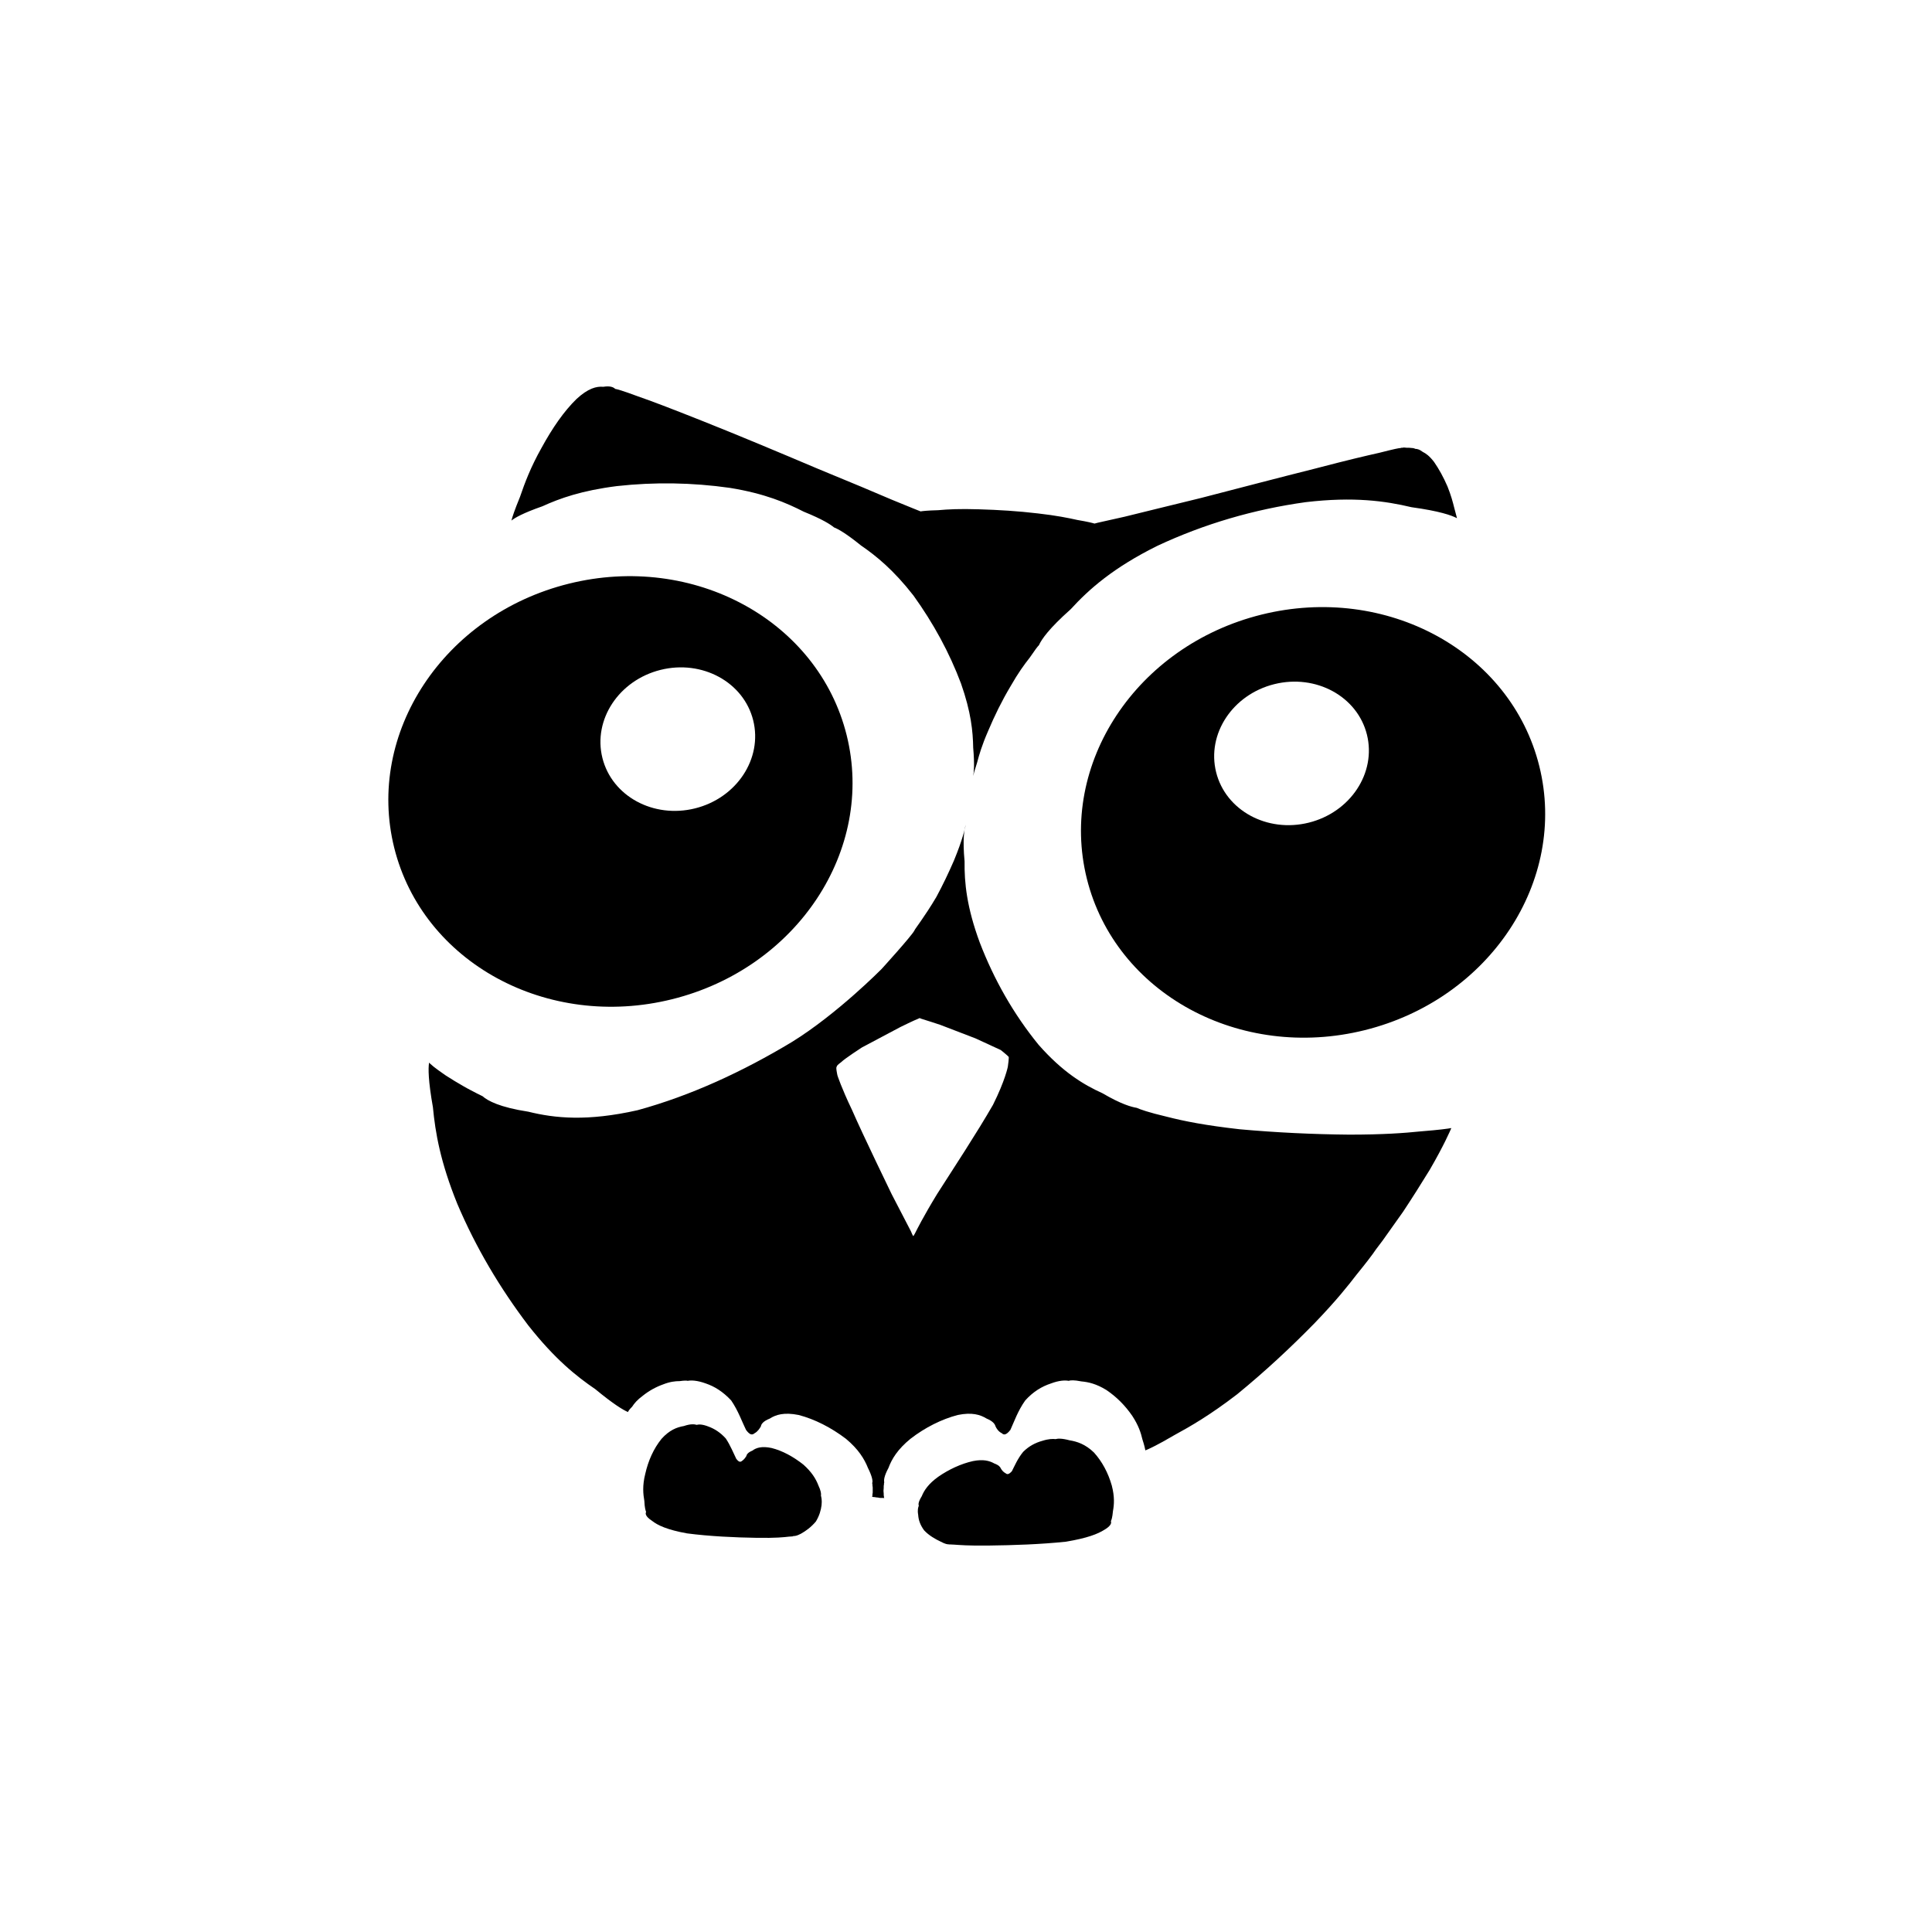 <svg width="1000" height="1000" viewBox="0 0 1000 1000" fill="none" xmlns="http://www.w3.org/2000/svg">
<path d="M733.671 232.511C733.523 232.363 733.203 232.363 732.735 232.363C732.292 232.215 731.676 231.895 730.888 231.895C729.829 231.747 728.894 231.747 727.983 231.747C727.047 231.6 726.431 231.6 725.963 231.747C725.348 231.747 725.052 231.747 725.052 231.895C724.116 231.895 721.826 232.363 713.971 234.358C707.051 235.909 697.817 238.051 680.727 242.533C661.79 247.286 641.795 252.531 621.627 257.751C602.838 262.381 591.313 265.139 582.079 267.454C571.909 269.768 568.067 270.532 566.516 271C565.457 270.679 563.142 270.064 557.749 269.153C552.824 268.069 546.816 266.838 537.286 265.754C526.968 264.523 516.823 263.908 506.652 263.612C496.802 263.292 490.646 263.612 485.573 264.08C479.885 264.228 477.57 264.523 476.487 264.696C474.96 264.08 471.414 262.676 461.712 258.687C452.797 254.846 441.396 250.068 423.075 242.533C403.079 234.062 382.911 225.591 363.975 218.056C346.59 211.136 337.207 207.59 330.115 205.128C321.817 202.049 319.354 201.434 318.418 201.286C317.655 200.498 315.956 199.587 312.262 200.203C308.741 199.882 304.431 200.966 298.423 206.507C291.946 212.811 285.963 221.429 280.25 231.895C274.709 241.745 271.631 249.921 269.168 257.136C266.263 264.228 265.179 267.601 264.711 269.448C266.41 268.069 270.572 265.607 280.717 262.061C289.804 257.924 301.033 253.91 319.354 251.595C338.734 249.453 358.286 249.748 377.839 252.531C395.84 255.461 406.921 260.214 416.008 264.843C425.858 268.833 429.847 271.467 431.694 272.994C433.713 273.758 437.702 275.925 445.705 282.376C453.561 287.769 462.475 295.009 472.793 308.233C483.111 322.564 491.41 337.783 497.418 353.789C502.663 368.736 503.574 378.587 503.722 387.033C504.51 395.972 504.042 399.813 503.722 401.66C503.894 400.749 504.338 399.05 505.741 394.741C506.8 390.727 508.204 385.802 511.43 378.414C514.803 370.411 518.497 362.876 522.979 355.34C527.116 348.101 530.194 343.939 532.977 340.418C535.735 336.404 536.966 334.705 537.754 333.941C539.133 330.863 542.974 325.323 554.203 315.325C563.758 304.859 576.366 293.778 598.996 282.549C623.326 271.147 649.182 263.612 675.802 259.918C700.723 256.988 717.049 259.303 730.593 262.529C745.048 264.523 751.204 266.69 754.134 268.217C753.987 267.454 753.519 266.075 752.755 262.996C751.992 259.918 751.056 256.372 749.209 251.767C747.067 246.842 744.752 242.681 742.29 239.135C739.827 235.909 737.98 234.678 736.429 233.914C734.754 232.683 733.966 232.511 733.671 232.511ZM499.881 426.901C499.733 427.517 499.413 429.216 498.354 432.762C497.418 435.84 496.187 439.534 493.724 445.517C490.966 451.846 488.036 458.002 484.638 464.306C481.264 469.995 478.802 473.541 476.807 476.471C474.64 479.697 473.556 480.928 473.261 481.692C471.709 484.622 456.319 501.539 456.319 501.539C456.319 501.539 433.393 524.786 409.999 539.265C384.463 554.656 357.523 567.116 329.968 574.651C303.964 580.512 287.194 578.813 273.478 575.415C258.555 573.125 252.399 569.726 249.788 567.411C249.321 567.116 248.409 566.796 246.71 565.885C245.011 564.949 243.016 564.038 240.086 562.339C236.86 560.492 233.782 558.645 230.704 556.65C227.774 554.656 225.927 553.252 224.548 552.193C222.849 550.79 222.233 550.174 222.085 550.026C221.617 552.957 221.617 559.261 224.08 573.125C225.311 586.2 227.921 601.443 236.712 623.138C246.39 645.916 258.875 666.848 273.478 686.08C287.342 703.637 298.423 712.404 308.125 719.028C317.803 727.031 322.58 729.789 325.043 730.873C325.19 730.405 325.658 729.641 327.21 728.09C328.268 726.416 329.82 724.569 332.75 722.402C335.828 719.939 339.35 717.945 343.216 716.565C346.737 715.162 349.52 714.866 351.835 714.866C354.125 714.546 355.356 714.546 355.972 714.719C357.671 714.398 360.749 714.398 365.378 716.098C369.836 717.624 374.145 720.259 378.454 724.864C382.148 730.257 384.143 736.093 386.137 740.107C388.157 742.865 389.388 742.865 390.619 741.806C392.146 741.018 393.229 739.344 393.845 738.26C393.993 737.177 394.929 735.65 398.45 734.246C401.528 732.252 405.837 730.873 413.397 732.399C421.696 734.566 430.167 738.876 437.85 744.712C444.326 750.105 447.405 755.178 449.251 759.807C451.394 764.117 451.714 766.259 451.566 767.342C451.394 767.342 451.394 767.663 451.566 768.278C451.566 768.574 451.566 769.042 451.714 769.953C451.714 770.741 451.714 771.652 451.714 772.588C451.566 773.203 451.566 773.646 451.566 774.114C451.394 774.434 451.394 774.73 451.566 774.878C451.566 774.73 451.714 774.73 452.182 774.878C452.477 774.878 452.797 774.878 453.561 775.05C454.176 775.05 454.792 775.198 455.555 775.346C456.171 775.346 456.639 775.346 457.107 775.346C457.402 775.346 457.55 775.346 457.722 775.493C457.55 775.346 457.55 775.198 457.55 774.73C457.402 774.262 457.402 773.819 457.402 773.031C457.255 772.12 457.255 771.184 457.402 770.273C457.402 769.337 457.402 768.721 457.55 768.278C457.55 767.663 457.55 767.342 457.722 767.342C457.402 766.259 457.55 764.117 459.865 759.807C461.564 755.178 464.642 750.105 471.266 744.712C478.802 738.876 487.42 734.566 495.719 732.399C503.106 730.873 507.416 732.252 510.666 734.246C514.04 735.65 514.976 737.177 515.271 738.26C515.739 739.344 516.823 741.018 518.497 741.806C519.581 742.865 520.812 742.865 522.979 740.107C524.826 736.093 526.82 730.257 530.662 724.864C534.823 720.259 539.281 717.624 543.91 716.098C548.367 714.398 551.445 714.398 553.145 714.719C554.056 714.398 555.903 714.251 559.744 715.014C563.29 715.334 567.452 716.245 572.672 719.471C577.917 723.017 582.375 727.474 586.068 732.867C589.294 737.792 590.525 741.634 591.313 745.032C592.372 748.258 592.692 749.957 592.84 750.72C594.687 749.957 598.849 748.11 607.763 742.865C616.234 738.26 626.404 732.399 640.391 721.638C654.871 709.794 668.267 697.309 680.579 684.701C691.808 673.004 697.644 665.616 702.274 659.608C707.667 652.984 709.661 650.226 710.573 648.994C711.188 648.059 712.592 646.064 715.67 642.075C718.428 638.209 721.506 633.899 726.283 627.127C731.061 619.912 735.518 612.82 739.975 605.58C743.989 598.661 746.279 594.204 748.126 590.51C750.145 586.348 750.909 584.649 751.204 583.886C749.357 584.206 745.22 584.821 735.518 585.585C726.579 586.496 715.818 587.284 698.26 587.284C679.348 587.112 660.411 586.2 641.622 584.501C623.942 582.507 613.008 580.34 604.069 578.05C594.219 575.735 590.082 574.183 588.383 573.42C585.6 572.952 580.38 571.573 570.678 565.885C560.828 561.428 550.066 554.951 537.582 540.792C524.653 524.933 514.508 507.08 507.12 487.848C500.348 469.527 499.117 456.771 499.265 445.838C498.181 434.288 499.117 429.216 499.881 426.901ZM476.091 527.106C475.647 526.933 475.475 526.786 477.174 527.401C478.405 527.721 486.729 530.479 486.729 530.479L505 537.5L518 543.5C518 543.5 522 546.68 522 547C522.468 546.532 521.647 552.174 521.647 552.174C521.647 552.174 520.268 559.266 513.964 571.874C505.345 586.821 494.264 603.591 485.03 618.046C477.79 629.915 474.244 637.13 474.244 637.13C474.244 637.13 472.569 640.529 472.717 639.593C472.865 640.676 471.486 637.303 471.486 637.303L461.5 618.046C461.5 618.046 446.541 587.256 441 574.5C435.459 562.951 433.465 556.656 433.465 556.656C433.465 556.656 432.381 551.878 433.169 552.174C432.997 551.878 433.169 551.411 435.459 549.711C437.306 547.865 446.097 542.176 446.097 542.176L466.093 531.563C466.093 531.563 473.628 527.869 475.032 527.401C476.559 526.638 476.411 526.786 476.091 527.106C475.943 526.933 475.943 526.933 476.091 527.106Z" fill="black"/>
<path d="M491.582 799.355C491.729 799.355 491.729 799.503 491.114 799.355C490.35 799.355 489.267 799.207 486.952 797.976C484.022 796.597 480.796 794.75 478.333 792.115C476.191 789.209 475.403 786.574 475.255 784.112C474.787 781.502 475.255 780.123 475.575 779.359C475.255 778.571 475.403 777.192 477.102 774.434C478.333 771.356 480.648 767.958 485.573 764.412C491.114 760.57 497.418 757.64 503.574 756.261C508.967 755.178 512.193 756.113 514.655 757.492C517.118 758.428 517.733 759.339 518.053 760.103C518.497 760.891 519.285 761.949 520.516 762.565C521.279 763.181 522.043 763.353 523.742 761.506C525.121 758.871 526.672 755.03 529.578 751.484C532.656 748.406 536.054 746.731 539.428 745.795C542.826 744.712 544.969 744.712 546.372 744.884C547.431 744.564 549.598 744.416 553.587 745.5C557.454 746.115 561.763 747.494 566.22 751.804C570.529 756.581 573.608 762.417 575.454 768.894C576.981 774.73 576.686 778.744 576.07 782.117C575.75 785.516 575.307 786.747 574.987 787.362C575.307 788.126 575.307 789.653 571.613 791.82C568.215 793.962 562.822 796.129 551.741 797.976C538.665 799.355 524.357 799.823 511.897 799.97C501.111 800.118 496.507 799.675 493.872 799.503C490.646 799.355 490.794 799.355 491.582 799.355Z" fill="black"/>
<path d="M410.319 795.193C410.147 795.193 409.999 795.193 410.762 795.045C411.378 795.045 412.314 795.045 414.628 793.814C417.091 792.435 419.849 790.441 422.311 787.51C424.158 784.432 424.922 781.649 425.242 779.039C425.537 776.429 425.094 774.878 424.922 774.114C425.094 773.203 424.922 771.652 423.543 768.721C422.311 765.495 420.169 761.949 415.86 758.108C410.615 753.946 404.926 750.868 399.386 749.489C394.313 748.406 391.382 749.341 389.388 750.868C387.073 751.804 386.457 752.887 386.31 753.651C385.842 754.414 385.078 755.498 384.143 756.113C383.232 756.877 382.444 756.877 381.064 755.03C379.685 752.272 378.134 748.258 375.672 744.564C372.766 741.338 369.688 739.491 366.757 738.408C363.679 737.177 361.685 737.177 360.601 737.497C359.518 737.177 357.523 736.881 353.977 738.112C350.283 738.728 346.442 740.255 342.428 744.712C338.291 749.809 335.508 756.113 333.981 762.885C332.43 769.041 332.898 773.351 333.514 776.897C333.661 780.418 334.129 781.822 334.425 782.585C333.981 783.349 333.981 784.9 337.503 787.19C340.433 789.505 345.358 791.82 355.528 793.666C367.225 795.193 380.301 795.809 391.85 795.981C401.528 796.129 405.837 795.661 408.3 795.366C411.23 795.193 410.762 795.193 410.319 795.193C410.147 795.193 410.147 795.193 410.319 795.193Z" fill="black"/>
<path fill-rule="evenodd" clip-rule="evenodd" d="M706.395 533.205C771.064 517.118 811.512 455.931 796.737 396.541C781.963 337.151 717.561 302.047 652.892 318.135C588.223 334.222 547.775 395.409 562.549 454.799C577.324 514.189 641.725 549.293 706.395 533.205ZM677.409 425.807C698.965 420.444 712.448 400.049 707.523 380.252C702.598 360.455 681.131 348.754 659.574 354.117C638.018 359.479 624.535 379.875 629.46 399.672C634.385 419.468 655.852 431.169 677.409 425.807Z" fill="black"/>
<path fill-rule="evenodd" clip-rule="evenodd" d="M347.889 517.194C412.558 501.106 453.006 439.92 438.231 380.529C423.457 321.139 359.055 286.036 294.386 302.124C229.717 318.211 189.269 379.398 204.043 438.788C218.818 498.178 283.22 533.282 347.889 517.194ZM359.745 418.419C381.302 413.057 394.784 392.661 389.86 372.864C384.935 353.068 363.467 341.366 341.911 346.729C320.355 352.092 306.872 372.487 311.797 392.284C316.722 412.081 338.189 423.782 359.745 418.419Z" fill="black"/>
</svg>
